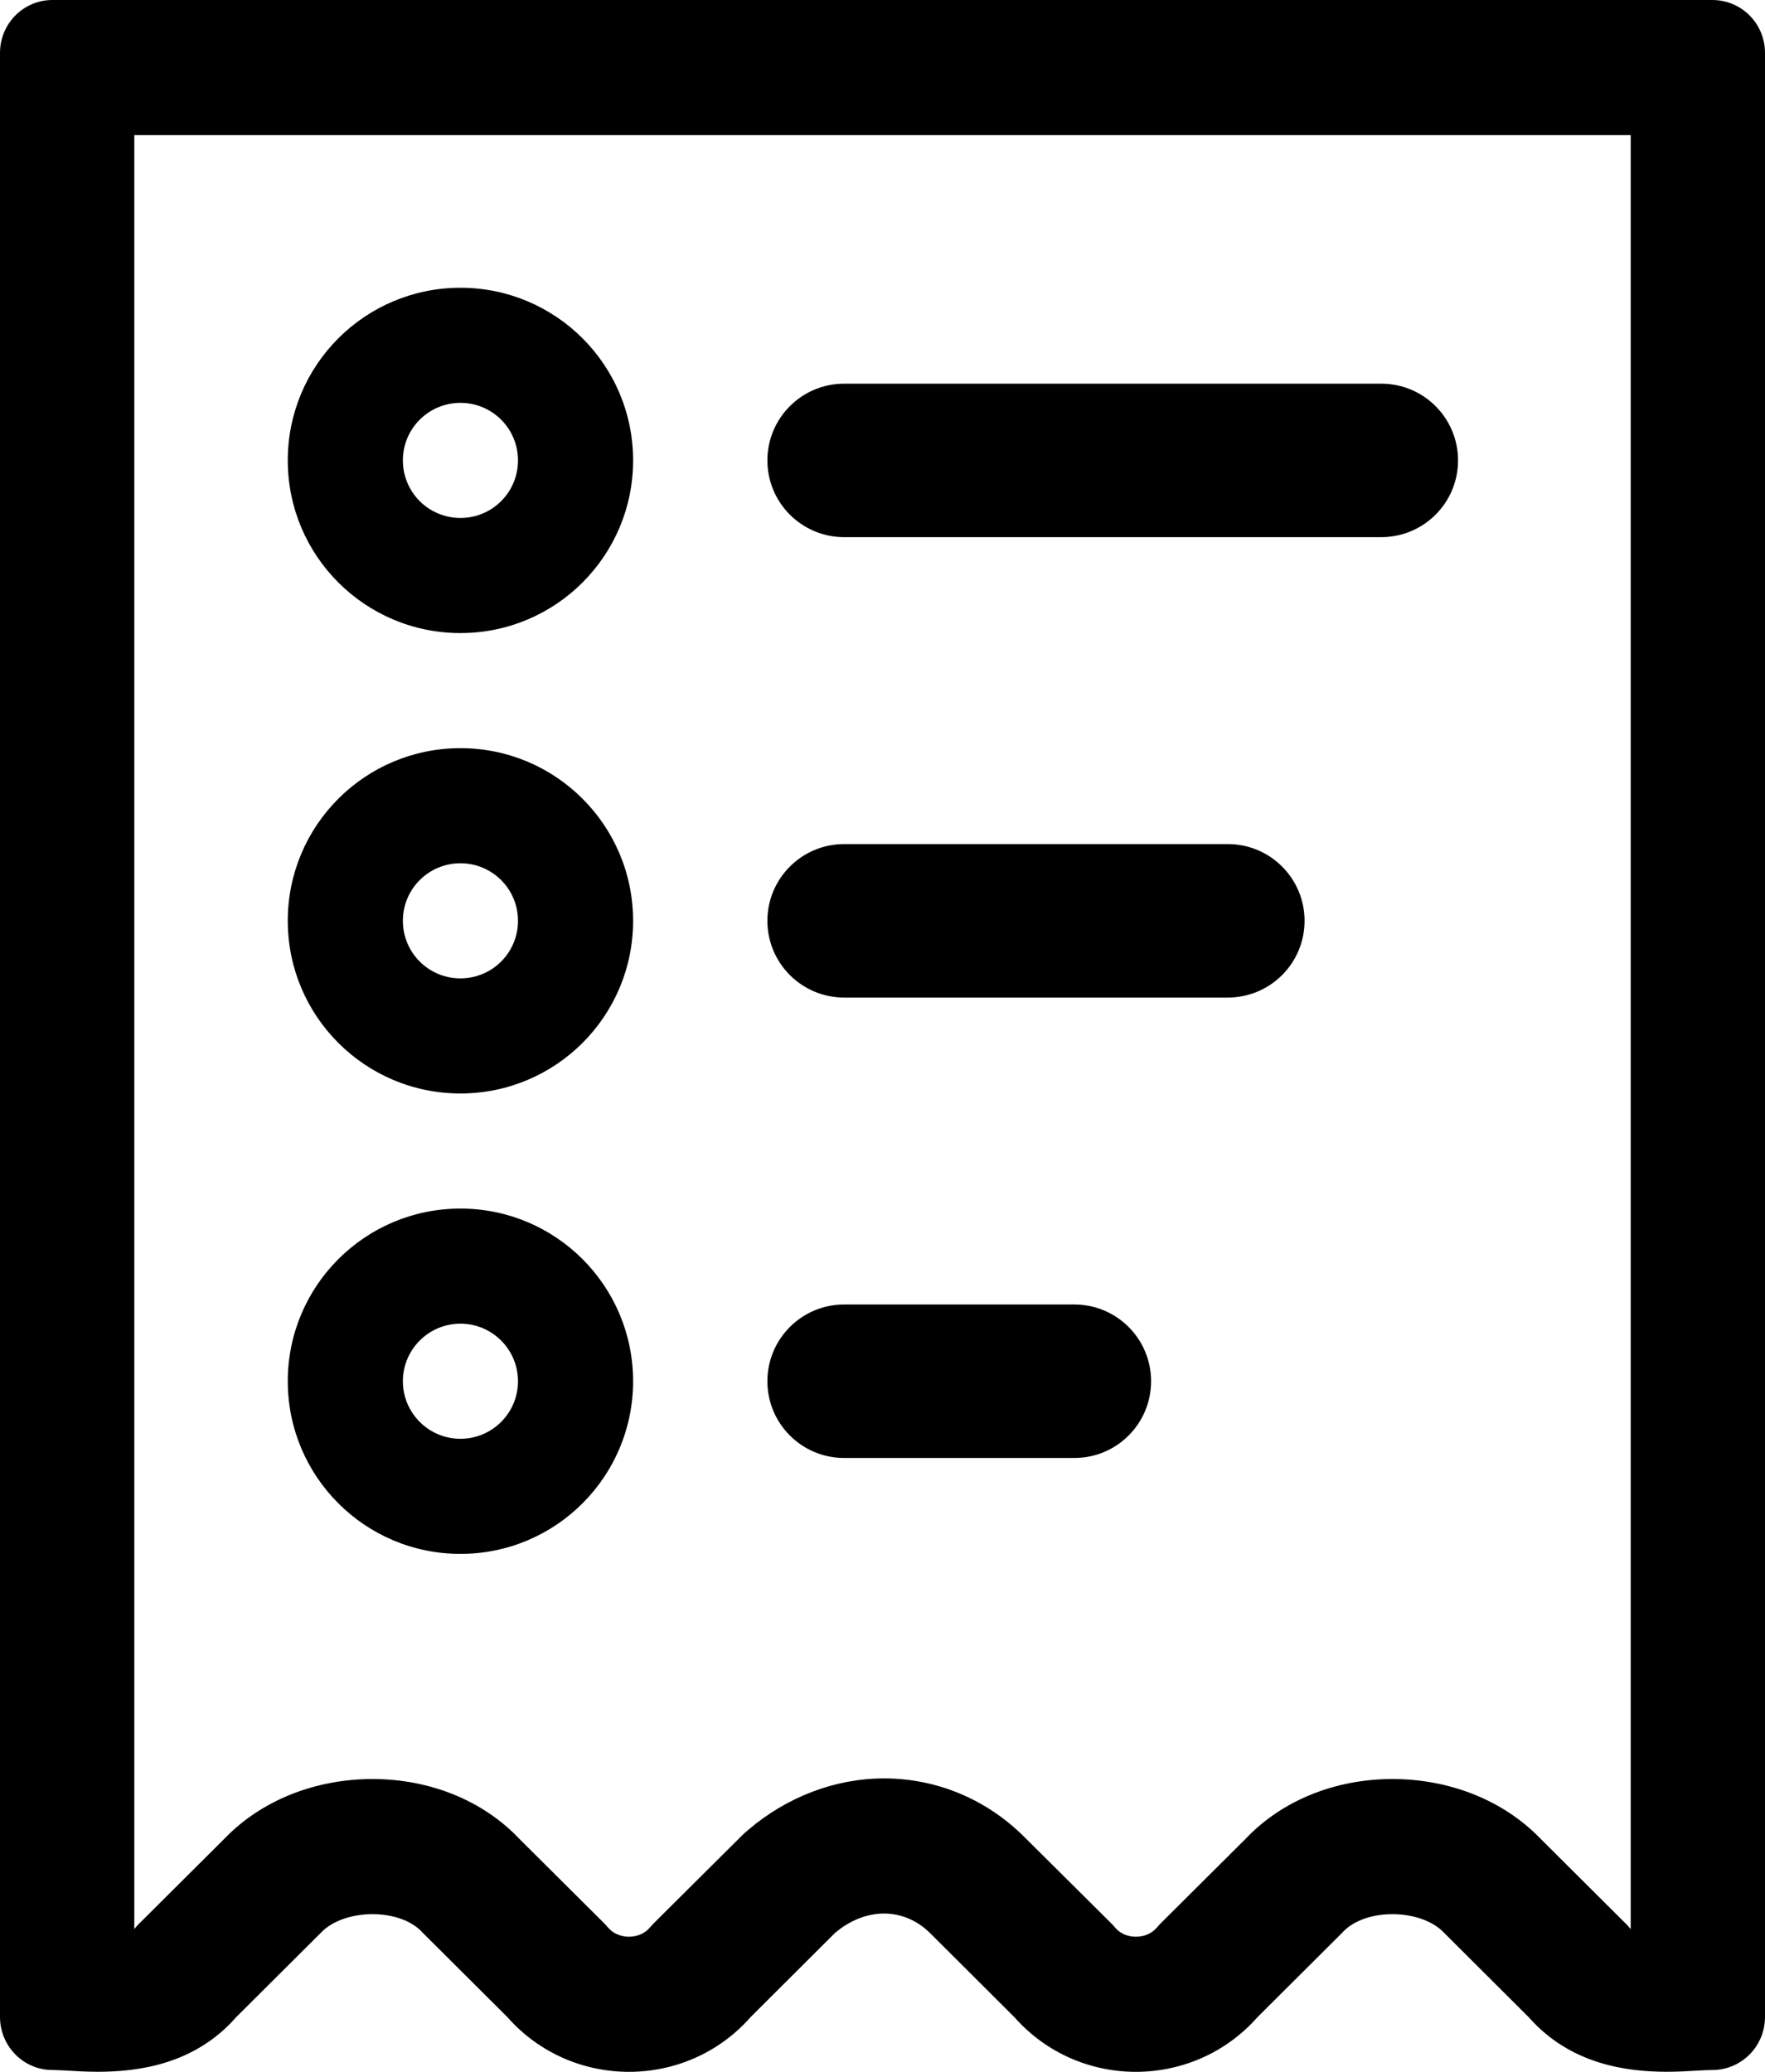 <svg width="23" height="27" viewBox="0 0 23 27" xmlns="http://www.w3.org/2000/svg"><path d="M22.314 0H0.683C0.305 0 0 0.309 0 0.69V26.284C0 26.665 0.305 26.976 0.683 26.976C0.734 26.976 0.8 26.98 0.878 26.984C0.99 26.991 1.126 26.999 1.277 26.999C1.812 26.999 2.541 26.899 3.077 26.288L4.179 25.19C4.33 25.028 4.593 24.945 4.854 24.945C5.112 24.945 5.367 25.026 5.511 25.19L6.613 26.288C7.031 26.762 7.614 27 8.197 27C8.779 27 9.362 26.762 9.78 26.288L10.881 25.19C11.079 25.022 11.303 24.937 11.52 24.937C11.737 24.937 11.948 25.022 12.118 25.19L13.219 26.288C13.638 26.762 14.22 27 14.802 27C15.384 27 15.967 26.762 16.386 26.288L17.488 25.19C17.632 25.026 17.887 24.945 18.145 24.945C18.406 24.945 18.669 25.028 18.82 25.19L19.921 26.288C20.459 26.899 21.187 26.999 21.721 26.999C21.872 26.999 22.007 26.991 22.119 26.984C22.196 26.98 22.263 26.976 22.314 26.976C22.695 26.976 23 26.665 23 26.284V0.69C23 0.309 22.695 0 22.314 0ZM21.25 1.761V25.139C21.246 25.134 21.243 25.131 21.24 25.128L21.234 25.121L21.195 25.077L21.153 25.036L20.066 23.953C19.591 23.464 18.894 23.184 18.145 23.184C17.392 23.184 16.699 23.468 16.23 23.965L15.155 25.035L15.114 25.076L15.076 25.119C14.989 25.219 14.878 25.239 14.802 25.239C14.726 25.239 14.617 25.219 14.53 25.119L14.492 25.076L14.451 25.035L13.346 23.937C12.853 23.446 12.205 23.176 11.52 23.176C10.885 23.176 10.256 23.415 9.749 23.848L9.698 23.892L9.65 23.939L8.548 25.035L8.507 25.077L8.468 25.12C8.378 25.224 8.259 25.239 8.197 25.239C8.134 25.239 8.015 25.224 7.924 25.12L7.885 25.076L7.844 25.035L6.769 23.965C6.3 23.468 5.607 23.184 4.854 23.184C4.105 23.184 3.407 23.464 2.933 23.953L1.846 25.036L1.804 25.077L1.765 25.121L1.76 25.127L1.758 25.13L1.75 25.139V1.761H21.25ZM18 7H11C10.448 7 10 6.552 10 6C10 5.448 10.448 5 11 5H18C18.553 5 19 5.448 19 6C19 6.552 18.553 7 18 7ZM11 13H16C16.553 13 17 12.552 17 12C17 11.448 16.553 11 16 11H11C10.448 11 10 11.448 10 12C10 12.552 10.448 13 11 13ZM14 19H11C10.448 19 10 18.553 10 18C10 17.448 10.448 17 11 17H14C14.553 17 15 17.448 15 18C15 18.553 14.553 19 14 19ZM5.25 6C5.25 5.585 5.585 5.25 6 5.25C6.415 5.25 6.75 5.585 6.75 6C6.75 6.415 6.415 6.75 6 6.75C5.585 6.75 5.25 6.415 5.25 6ZM6 3.75C4.757 3.75 3.75 4.757 3.75 6C3.75 7.243 4.757 8.25 6 8.25C7.243 8.25 8.25 7.243 8.25 6C8.25 4.757 7.243 3.75 6 3.75ZM6 11.25C5.585 11.25 5.25 11.585 5.25 12C5.25 12.415 5.585 12.75 6 12.75C6.415 12.75 6.75 12.415 6.75 12C6.75 11.585 6.415 11.25 6 11.25ZM3.75 12C3.75 10.757 4.757 9.75 6 9.75C7.243 9.75 8.25 10.757 8.25 12C8.25 13.243 7.243 14.25 6 14.25C4.757 14.25 3.75 13.243 3.75 12ZM5.25 18C5.25 17.586 5.586 17.25 6 17.25C6.414 17.25 6.75 17.586 6.75 18C6.75 18.414 6.414 18.75 6 18.75C5.586 18.75 5.25 18.414 5.25 18ZM6 15.75C4.756 15.75 3.75 16.758 3.75 18C3.75 19.242 4.756 20.25 6 20.25C7.244 20.25 8.25 19.242 8.25 18C8.25 16.758 7.244 15.75 6 15.75Z"></path></svg>